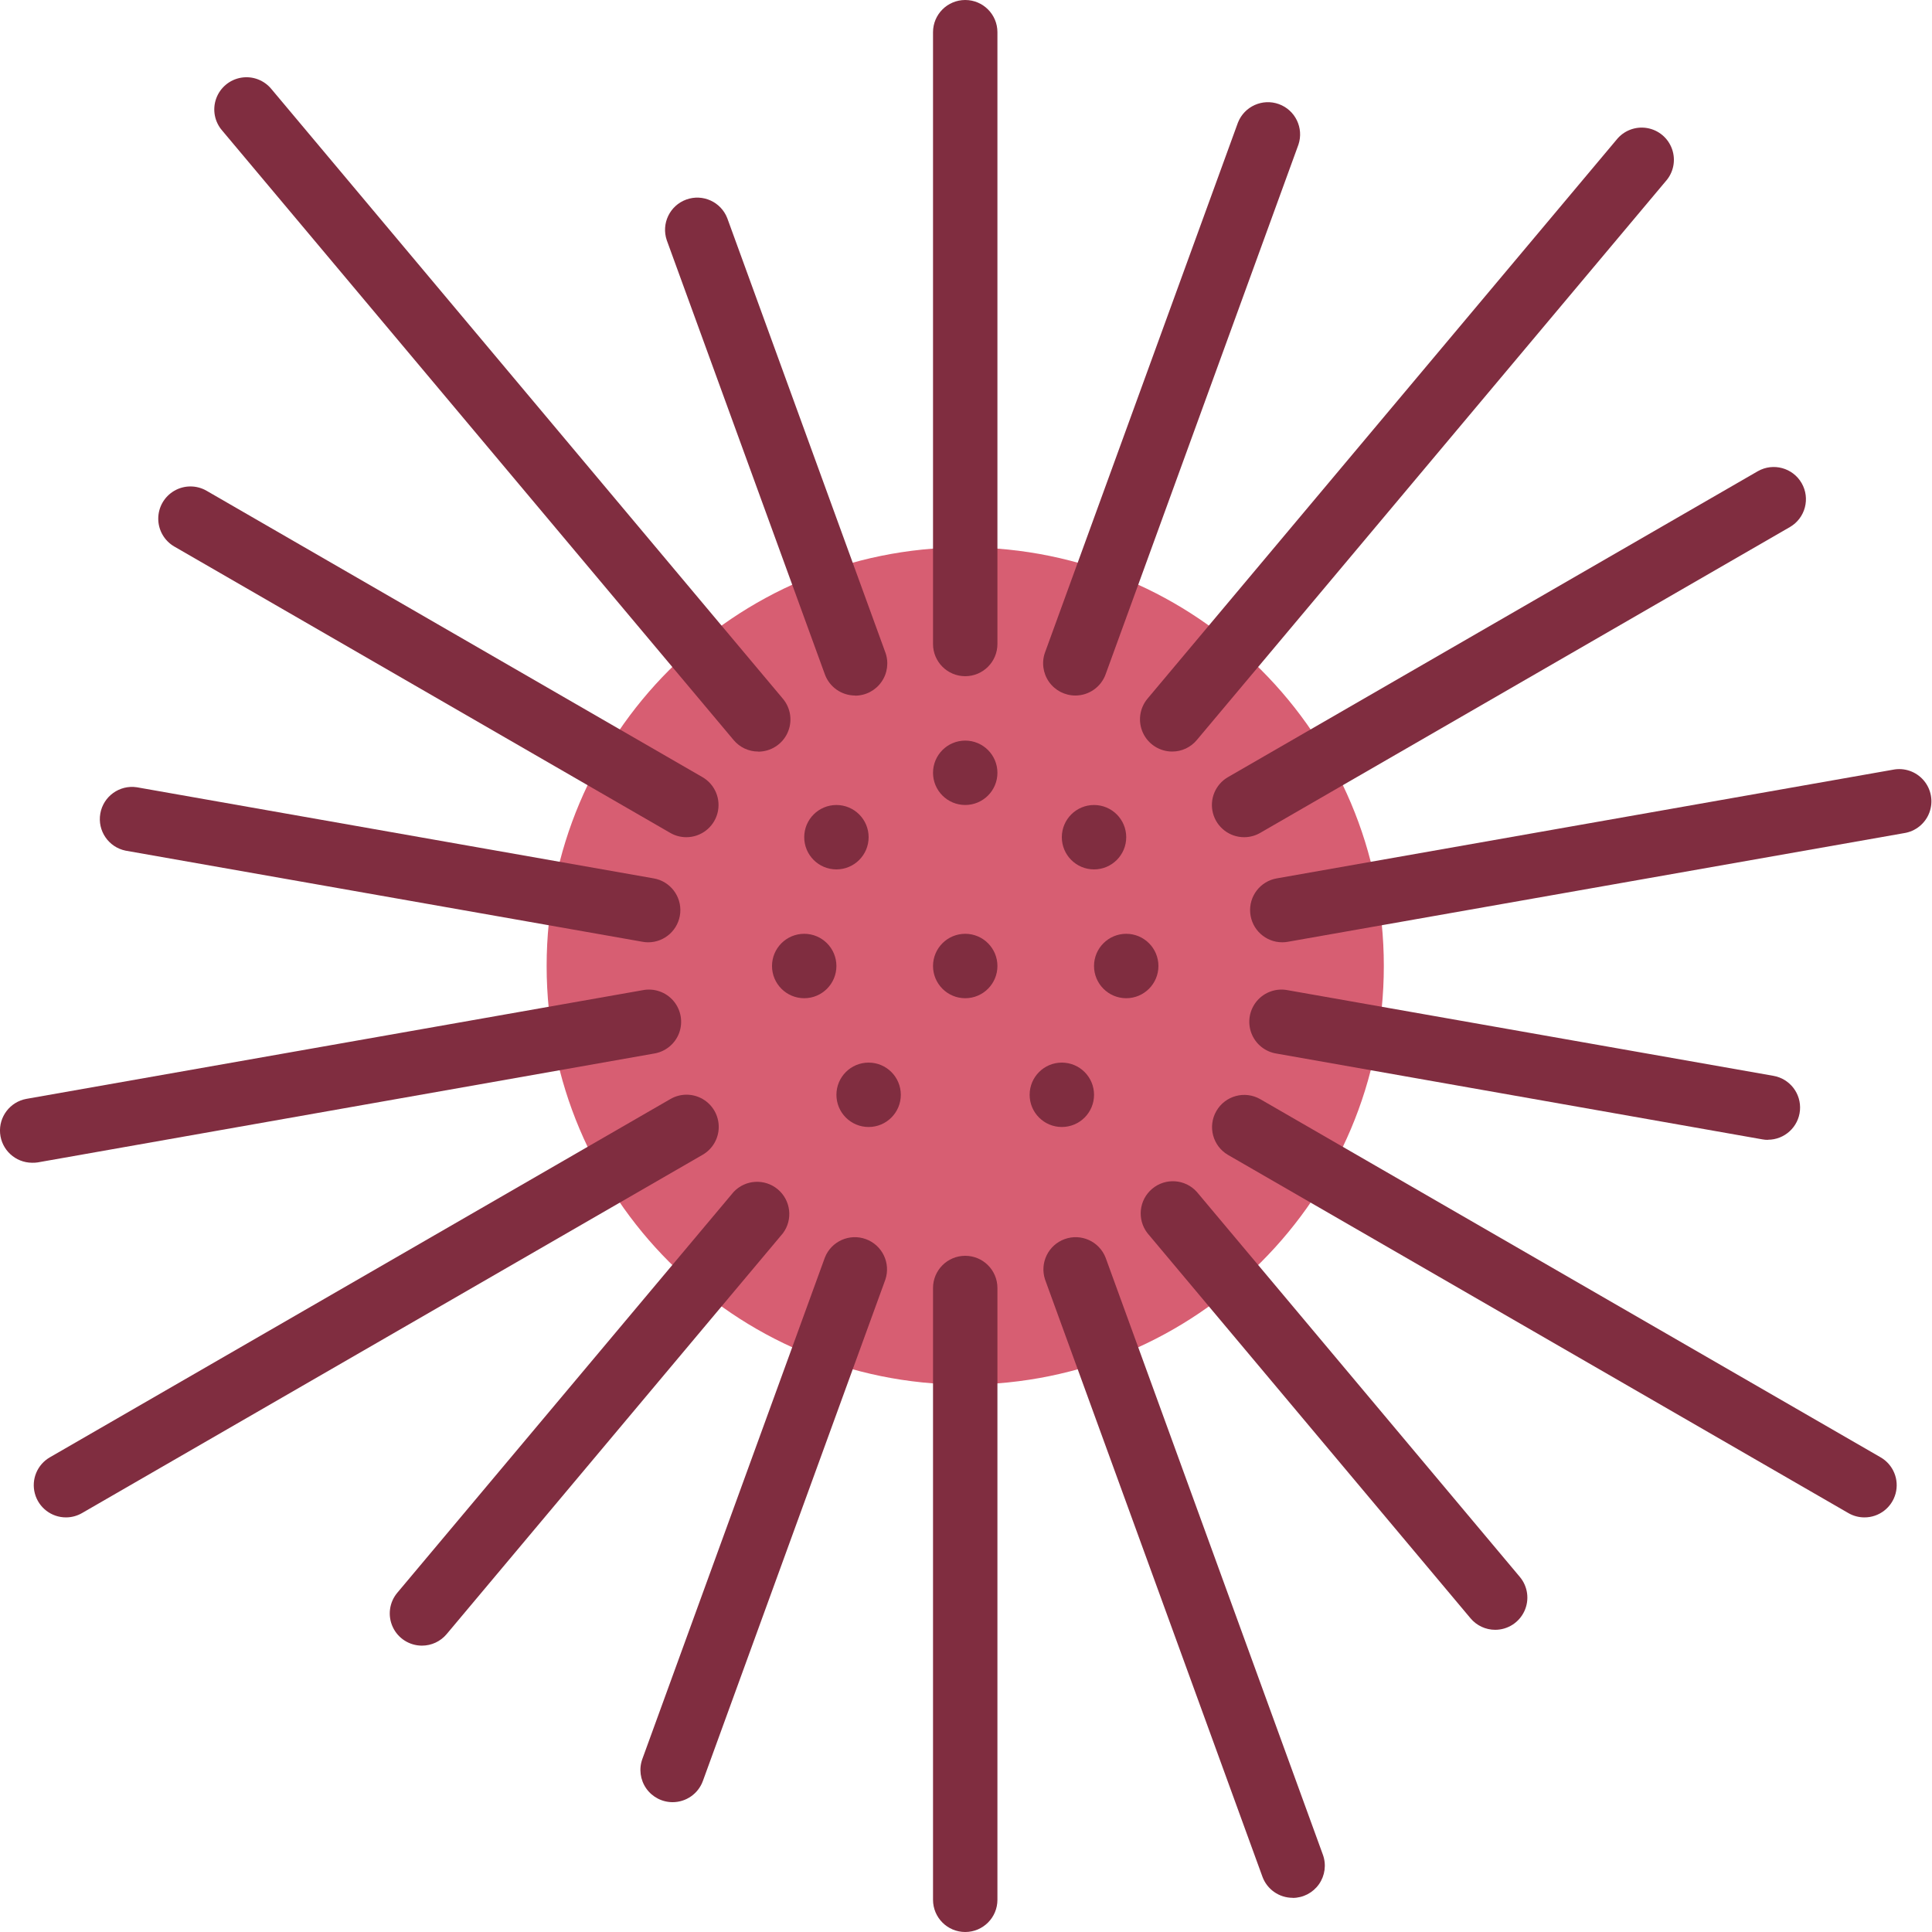 <svg width="132" height="132" viewBox="0 0 132 132" fill="none" xmlns="http://www.w3.org/2000/svg">
<g clip-path="url(#clip0)">
<path d="M94.547 66C94.547 81.795 81.743 94.6 65.947 94.6C50.152 94.6 37.348 81.795 37.348 66C37.348 50.205 50.152 37.4 65.947 37.4C81.743 37.4 94.547 50.205 94.547 66Z" fill="#D75E72"/>
<path d="M65.947 46.2C64.732 46.2 63.747 45.215 63.747 44V2.2C63.747 0.985 64.732 0 65.947 0C67.162 0 68.147 0.985 68.147 2.2V44C68.147 45.215 67.162 46.2 65.947 46.2Z" fill="#802D40"/>
<path d="M58.422 47.52C57.497 47.519 56.672 46.94 56.356 46.07L45.556 16.414C45.169 15.28 45.76 14.045 46.886 13.635C48.012 13.225 49.258 13.791 49.691 14.91L60.49 44.576C60.736 45.251 60.636 46.003 60.224 46.59C59.813 47.179 59.14 47.529 58.422 47.529V47.52Z" fill="#802D40"/>
<path d="M51.806 51.348C51.156 51.35 50.538 51.061 50.122 50.56L15.19 8.932C14.662 8.333 14.5 7.495 14.767 6.742C15.034 5.99 15.688 5.441 16.475 5.308C17.262 5.175 18.059 5.48 18.559 6.103L53.49 47.74C54.039 48.394 54.16 49.309 53.8 50.083C53.439 50.859 52.661 51.354 51.806 51.355V51.348Z" fill="#802D40"/>
<path d="M46.892 57.2C46.507 57.201 46.127 57.099 45.792 56.905L11.912 37.343C11.232 36.95 10.812 36.224 10.812 35.437C10.812 34.651 11.23 33.925 11.911 33.531C12.592 33.137 13.431 33.137 14.113 33.53L47.992 53.095C48.855 53.593 49.275 54.608 49.017 55.57C48.759 56.532 47.888 57.2 46.892 57.2Z" fill="#802D40"/>
<path d="M44.282 64.381C44.154 64.381 44.026 64.37 43.9 64.345L8.583 58.12C7.414 57.883 6.647 56.757 6.854 55.582C7.061 54.407 8.166 53.611 9.347 53.788L44.663 60.014C45.788 60.21 46.574 61.234 46.476 62.371C46.376 63.508 45.424 64.382 44.282 64.381Z" fill="#802D40"/>
<path d="M2.189 79.442C1.052 79.436 0.106 78.565 0.007 77.433C-0.091 76.3 0.689 75.279 1.808 75.077L43.9 67.655C44.684 67.496 45.492 67.775 46.011 68.382C46.529 68.99 46.678 69.832 46.399 70.581C46.119 71.329 45.454 71.867 44.663 71.986L2.571 79.42C2.445 79.439 2.317 79.445 2.189 79.442Z" fill="#802D40"/>
<path d="M4.507 103.673C3.511 103.673 2.64 103.004 2.382 102.042C2.124 101.08 2.545 100.065 3.407 99.568L45.794 75.095C46.475 74.695 47.318 74.692 48.002 75.085C48.687 75.478 49.108 76.208 49.106 76.997C49.105 77.787 48.68 78.515 47.995 78.904L5.604 103.378C5.271 103.571 4.892 103.673 4.507 103.673Z" fill="#802D40"/>
<path d="M28.827 112.435C27.973 112.434 27.196 111.939 26.836 111.165C26.475 110.39 26.595 109.478 27.144 108.823L50.122 81.439C50.921 80.588 52.245 80.508 53.14 81.257C54.035 82.007 54.189 83.325 53.491 84.26L30.514 111.65C30.096 112.148 29.477 112.436 28.827 112.435Z" fill="#802D40"/>
<path d="M45.953 123.13C45.236 123.129 44.564 122.779 44.152 122.191C43.742 121.603 43.642 120.852 43.888 120.177L56.357 85.921C56.794 84.812 58.035 84.252 59.156 84.66C60.276 85.067 60.868 86.293 60.491 87.424L48.022 121.683C47.705 122.552 46.879 123.13 45.953 123.13Z" fill="#802D40"/>
<path d="M65.947 132C64.732 132 63.747 131.015 63.747 129.8V88C63.747 86.785 64.732 85.8 65.947 85.8C67.162 85.8 68.147 86.785 68.147 88V129.8C68.147 131.015 67.162 132 65.947 132Z" fill="#802D40"/>
<path d="M88.318 129.664C87.393 129.664 86.567 129.086 86.251 128.216L71.402 87.424C71.026 86.293 71.618 85.067 72.738 84.66C73.859 84.252 75.099 84.812 75.536 85.921L90.384 126.72C90.629 127.394 90.529 128.145 90.118 128.732C89.707 129.319 89.035 129.67 88.318 129.671V129.664Z" fill="#802D40"/>
<path d="M102.158 111.353C101.507 111.354 100.89 111.066 100.471 110.567L78.403 84.26C77.672 83.326 77.813 81.982 78.722 81.22C79.629 80.458 80.978 80.552 81.771 81.434L103.841 107.741C104.389 108.395 104.509 109.309 104.148 110.082C103.788 110.856 103.012 111.352 102.158 111.353Z" fill="#802D40"/>
<path d="M127.386 103.673C126.999 103.674 126.619 103.572 126.286 103.378L83.898 78.905C82.855 78.293 82.501 76.955 83.106 75.908C83.711 74.86 85.047 74.497 86.099 75.095L128.488 99.568C129.351 100.065 129.771 101.081 129.513 102.042C129.255 103.004 128.384 103.673 127.388 103.673H127.386Z" fill="#802D40"/>
<path d="M120.797 77.879C120.668 77.88 120.539 77.868 120.412 77.845L87.23 71.986C86.439 71.867 85.775 71.329 85.495 70.581C85.215 69.832 85.364 68.99 85.882 68.382C86.401 67.775 87.21 67.496 87.993 67.655L121.166 73.504C122.29 73.701 123.077 74.724 122.979 75.861C122.88 76.997 121.929 77.87 120.789 77.871L120.797 77.879Z" fill="#802D40"/>
<path d="M87.611 64.38C86.469 64.382 85.517 63.508 85.418 62.371C85.319 61.234 86.105 60.21 87.23 60.014L129.322 52.591C130.106 52.431 130.914 52.711 131.433 53.319C131.952 53.927 132.101 54.769 131.821 55.517C131.541 56.267 130.876 56.804 130.086 56.923L87.994 64.345C87.867 64.37 87.739 64.38 87.611 64.38Z" fill="#802D40"/>
<path d="M85.001 57.2C84.005 57.2 83.134 56.531 82.876 55.57C82.618 54.608 83.038 53.593 83.9 53.095L120.1 32.194C121.151 31.597 122.488 31.96 123.092 33.007C123.697 34.054 123.343 35.394 122.299 36.005L86.101 56.905C85.766 57.099 85.387 57.201 85.001 57.2Z" fill="#802D40"/>
<path d="M80.085 51.348C79.231 51.347 78.454 50.851 78.093 50.077C77.733 49.301 77.853 48.388 78.402 47.733L110.432 9.563C110.928 8.93 111.73 8.616 112.523 8.747C113.317 8.878 113.975 9.431 114.241 10.191C114.508 10.949 114.339 11.793 113.8 12.39L81.771 50.56C81.355 51.061 80.737 51.35 80.085 51.348Z" fill="#802D40"/>
<path d="M73.471 47.52C72.753 47.52 72.08 47.171 71.668 46.583C71.256 45.995 71.156 45.242 71.402 44.568L84.58 8.376C85.017 7.266 86.259 6.707 87.379 7.114C88.499 7.522 89.091 8.748 88.714 9.879L75.536 46.079C75.218 46.945 74.393 47.52 73.471 47.52Z" fill="#802D40"/>
<path d="M68.147 52.8C68.147 54.015 67.162 54.999 65.947 54.999C64.732 54.999 63.747 54.015 63.747 52.8C63.747 51.584 64.732 50.6 65.947 50.6C67.162 50.6 68.147 51.584 68.147 52.8Z" fill="#802D40"/>
<path d="M59.347 57.2C59.347 58.415 58.362 59.4 57.147 59.4C55.932 59.4 54.947 58.415 54.947 57.2C54.947 55.985 55.932 55 57.147 55C58.362 55 59.347 55.985 59.347 57.2Z" fill="#802D40"/>
<path d="M57.146 66C57.146 67.215 56.161 68.201 54.947 68.201C53.731 68.201 52.746 67.215 52.746 66C52.746 64.785 53.731 63.8 54.947 63.8C56.161 63.8 57.146 64.785 57.146 66Z" fill="#802D40"/>
<path d="M61.546 74.8C61.546 76.015 60.562 77 59.347 77C58.131 77 57.147 76.015 57.147 74.8C57.147 73.585 58.131 72.6 59.347 72.6C60.562 72.6 61.546 73.585 61.546 74.8Z" fill="#802D40"/>
<path d="M74.748 74.8C74.748 76.015 73.763 77 72.547 77C71.333 77 70.348 76.015 70.348 74.8C70.348 73.585 71.333 72.6 72.547 72.6C73.763 72.6 74.748 73.585 74.748 74.8Z" fill="#802D40"/>
<path d="M68.147 66C68.147 67.215 67.162 68.201 65.947 68.201C64.732 68.201 63.747 67.215 63.747 66C63.747 64.785 64.732 63.8 65.947 63.8C67.162 63.8 68.147 64.785 68.147 66Z" fill="#802D40"/>
<path d="M79.147 66C79.147 67.215 78.162 68.201 76.947 68.201C75.732 68.201 74.747 67.215 74.747 66C74.747 64.785 75.732 63.8 76.947 63.8C78.162 63.8 79.147 64.785 79.147 66Z" fill="#802D40"/>
<path d="M76.947 57.2C76.947 58.415 75.962 59.4 74.747 59.4C73.532 59.4 72.547 58.415 72.547 57.2C72.547 55.985 73.532 55 74.747 55C75.962 55 76.947 55.985 76.947 57.2Z" fill="#802D40"/>
</g>
<defs>
<clipPath id="clip0">
<rect width="132" height="132" fill="white"/>
</clipPath>
</defs>
</svg>
